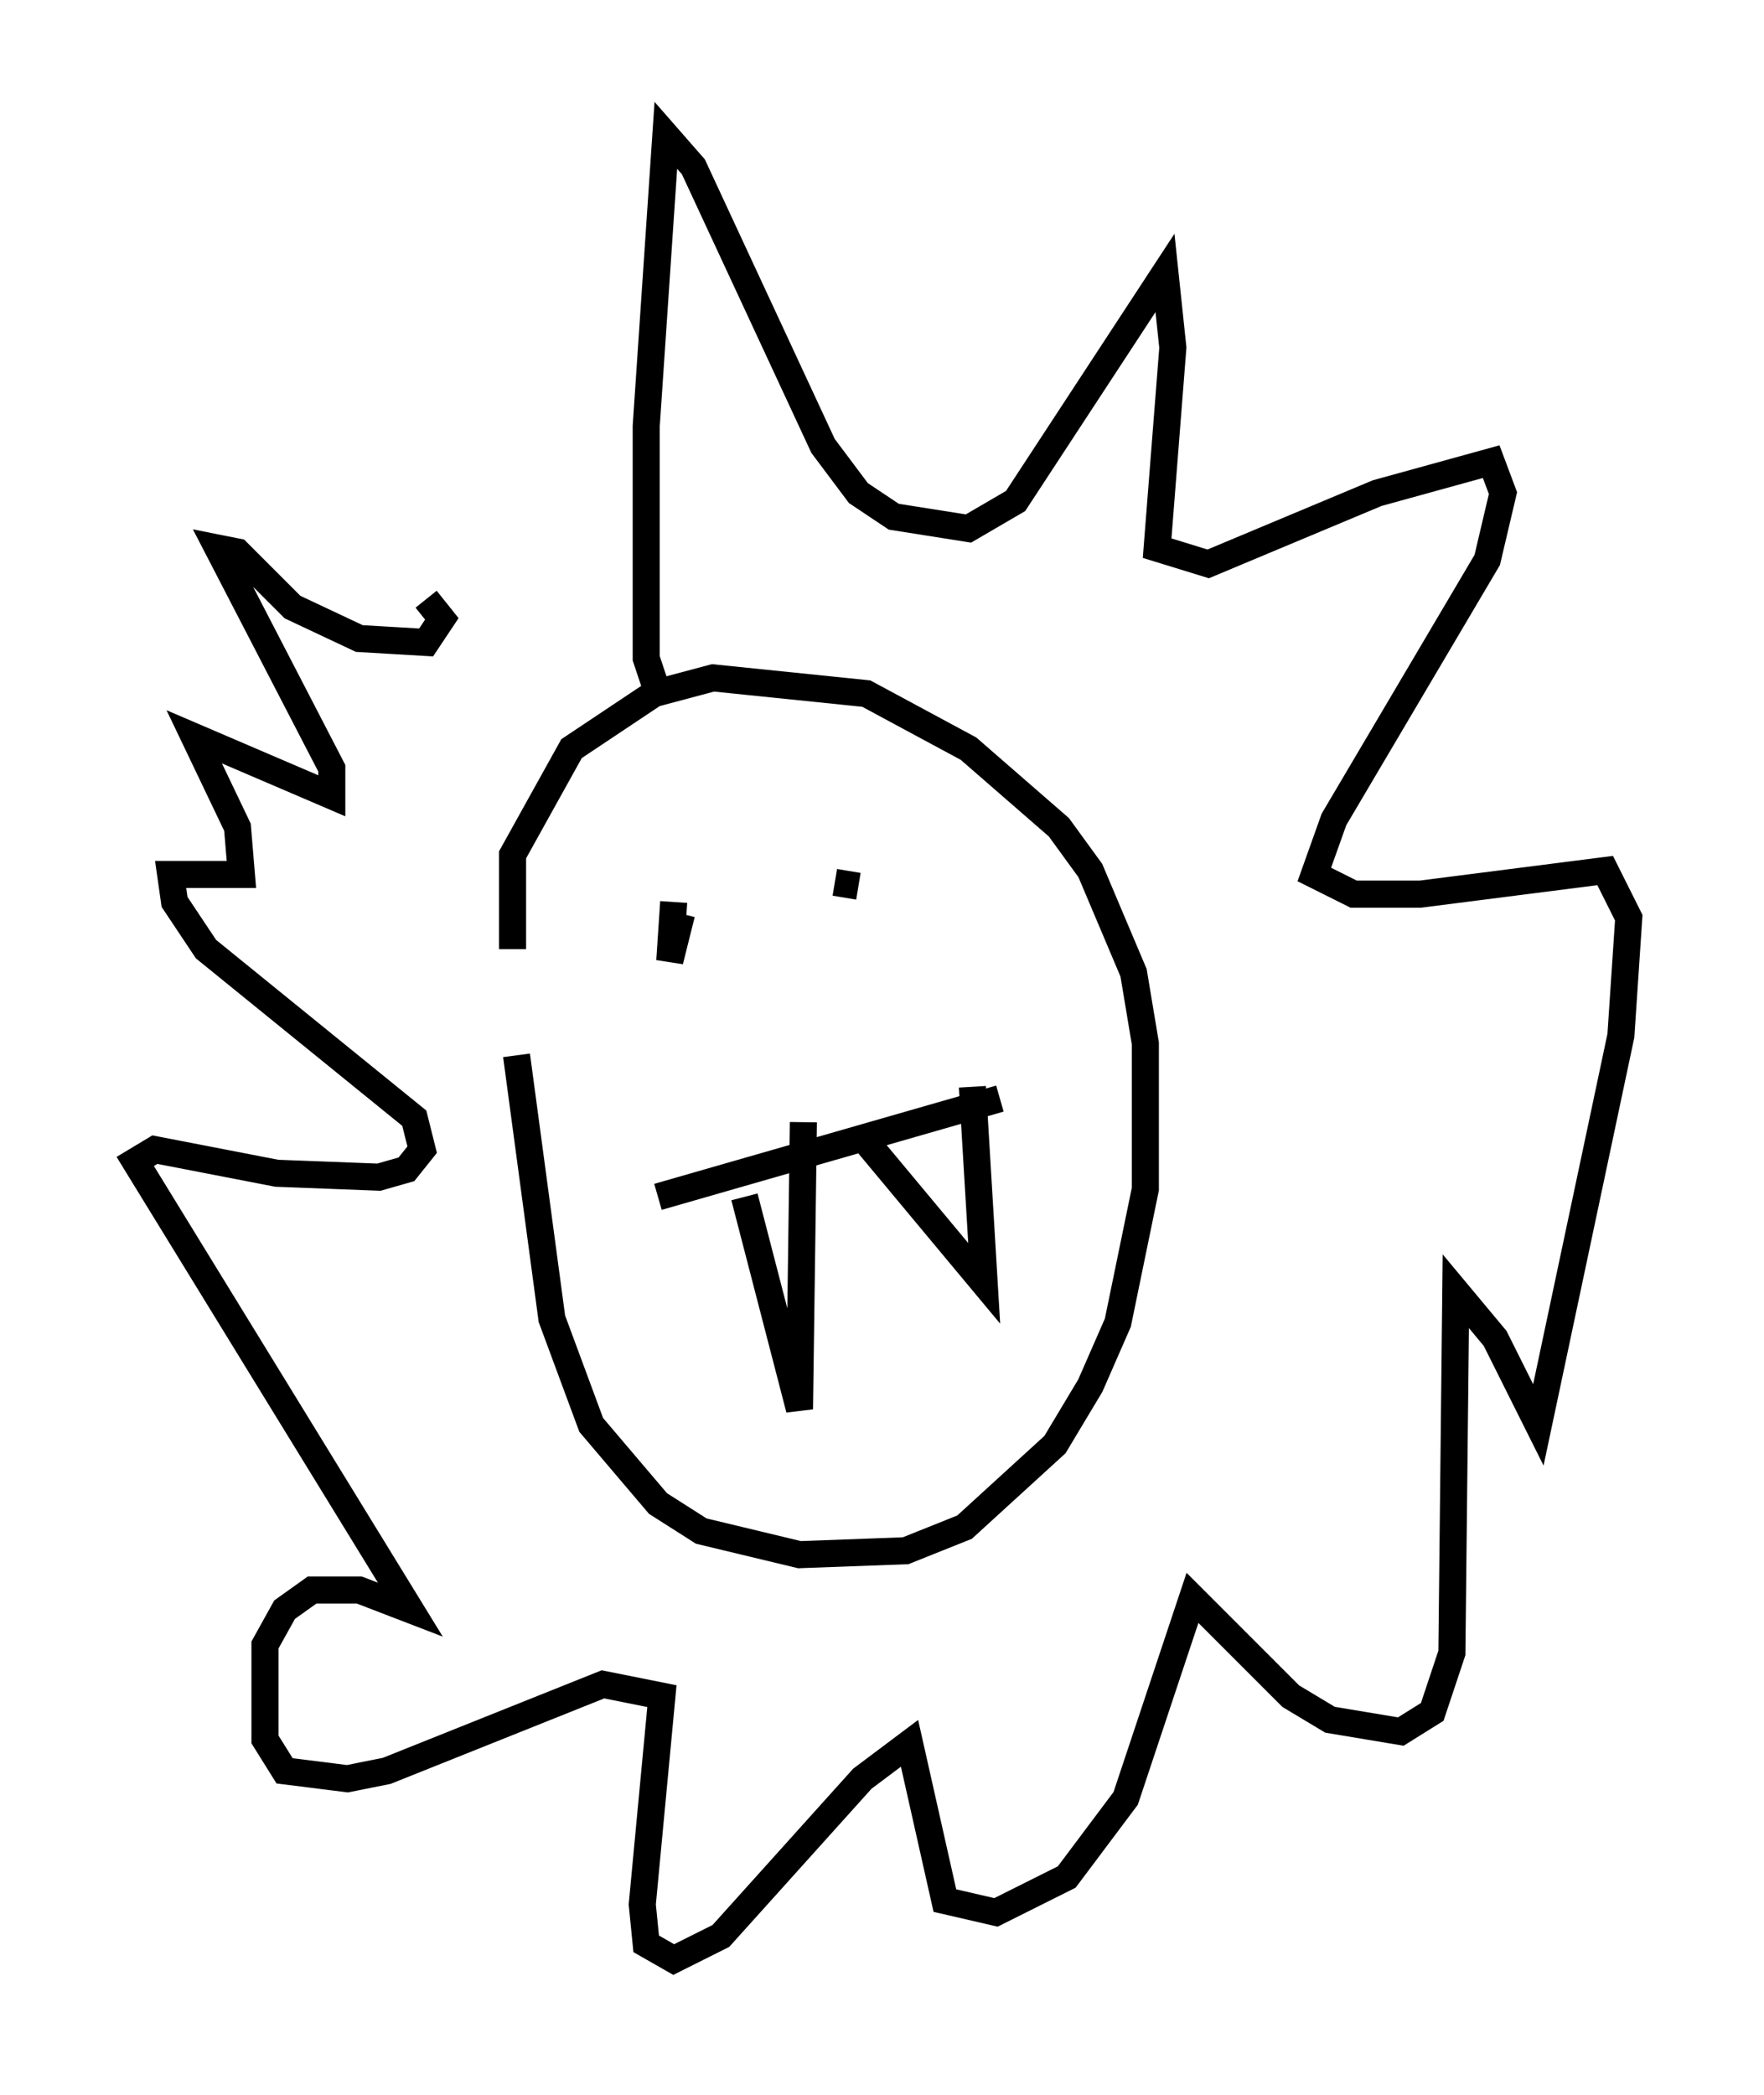 <?xml version="1.0" encoding="utf-8" ?>
<svg baseProfile="full" height="77.397" version="1.1" width="65.195" xmlns="http://www.w3.org/2000/svg" xmlns:ev="http://www.w3.org/2001/xml-events" xmlns:xlink="http://www.w3.org/1999/xlink"><defs /><rect fill="white" height="77.397" width="65.195" x="0" y="0" /><path d="M19.235, 27.659 m-0.145, 11.33 l1.307, 9.732 1.453, 3.922 l2.469, 2.905 1.598, 1.017 l3.631, 0.872 3.922, -0.145 l2.179, -0.872 3.341, -3.05 l1.307, -2.179 1.017, -2.324 l1.017, -4.939 0.0, -5.374 l-0.436, -2.615 -1.598, -3.777 l-1.162, -1.598 -3.341, -2.905 l-3.777, -2.034 -5.665, -0.581 l-2.179, 0.581 -3.05, 2.034 l-2.179, 3.922 0.0, 3.486 m6.246, -1.307 l-0.436, 1.743 0.145, -2.179 m5.955, -0.726 l0.872, 0.145 m-7.408, 11.475 l12.637, -3.631 m-9.441, 3.631 l2.034, 7.844 0.145, -10.603 m2.324, 0.726 l4.358, 5.229 -0.436, -7.263 m-11.62, -14.525 l-0.436, -1.307 0.0, -8.57 l0.726, -10.749 1.017, 1.162 l4.793, 10.313 1.307, 1.743 l1.307, 0.872 2.76, 0.436 l1.743, -1.017 5.52, -8.425 l0.291, 2.76 -0.581, 7.408 l1.888, 0.581 6.246, -2.615 l4.212, -1.162 0.436, 1.162 l-0.581, 2.469 -5.665, 9.587 l-0.726, 2.034 1.453, 0.726 l2.469, 0.0 6.827, -0.872 l0.872, 1.743 -0.291, 4.358 l-3.05, 14.38 -1.598, -3.196 l-1.453, -1.743 -0.145, 13.363 l-0.726, 2.179 -1.162, 0.726 l-2.615, -0.436 -1.453, -0.872 l-3.631, -3.631 -2.469, 7.408 l-2.179, 2.905 -2.615, 1.307 l-1.888, -0.436 -1.307, -5.81 l-1.743, 1.307 -5.229, 5.81 l-1.743, 0.872 -1.017, -0.581 l-0.145, -1.453 0.726, -7.698 l-2.179, -0.436 -7.989, 3.196 l-1.453, 0.291 -2.324, -0.291 l-0.726, -1.162 0.0, -3.486 l0.726, -1.307 1.017, -0.726 l1.743, 0.0 1.888, 0.726 l-10.168, -16.559 0.726, -0.436 l4.503, 0.872 3.777, 0.145 l1.017, -0.291 0.581, -0.726 l-0.291, -1.162 -7.698, -6.246 l-1.162, -1.743 -0.145, -1.017 l2.615, 0.0 -0.145, -1.743 l-1.598, -3.341 5.084, 2.179 l0.0, -1.017 -4.212, -8.134 l0.726, 0.145 2.034, 2.034 l2.469, 1.162 2.469, 0.145 l0.581, -0.872 -0.581, -0.726 " fill="none" stroke="black" stroke-width="1" /></svg>
